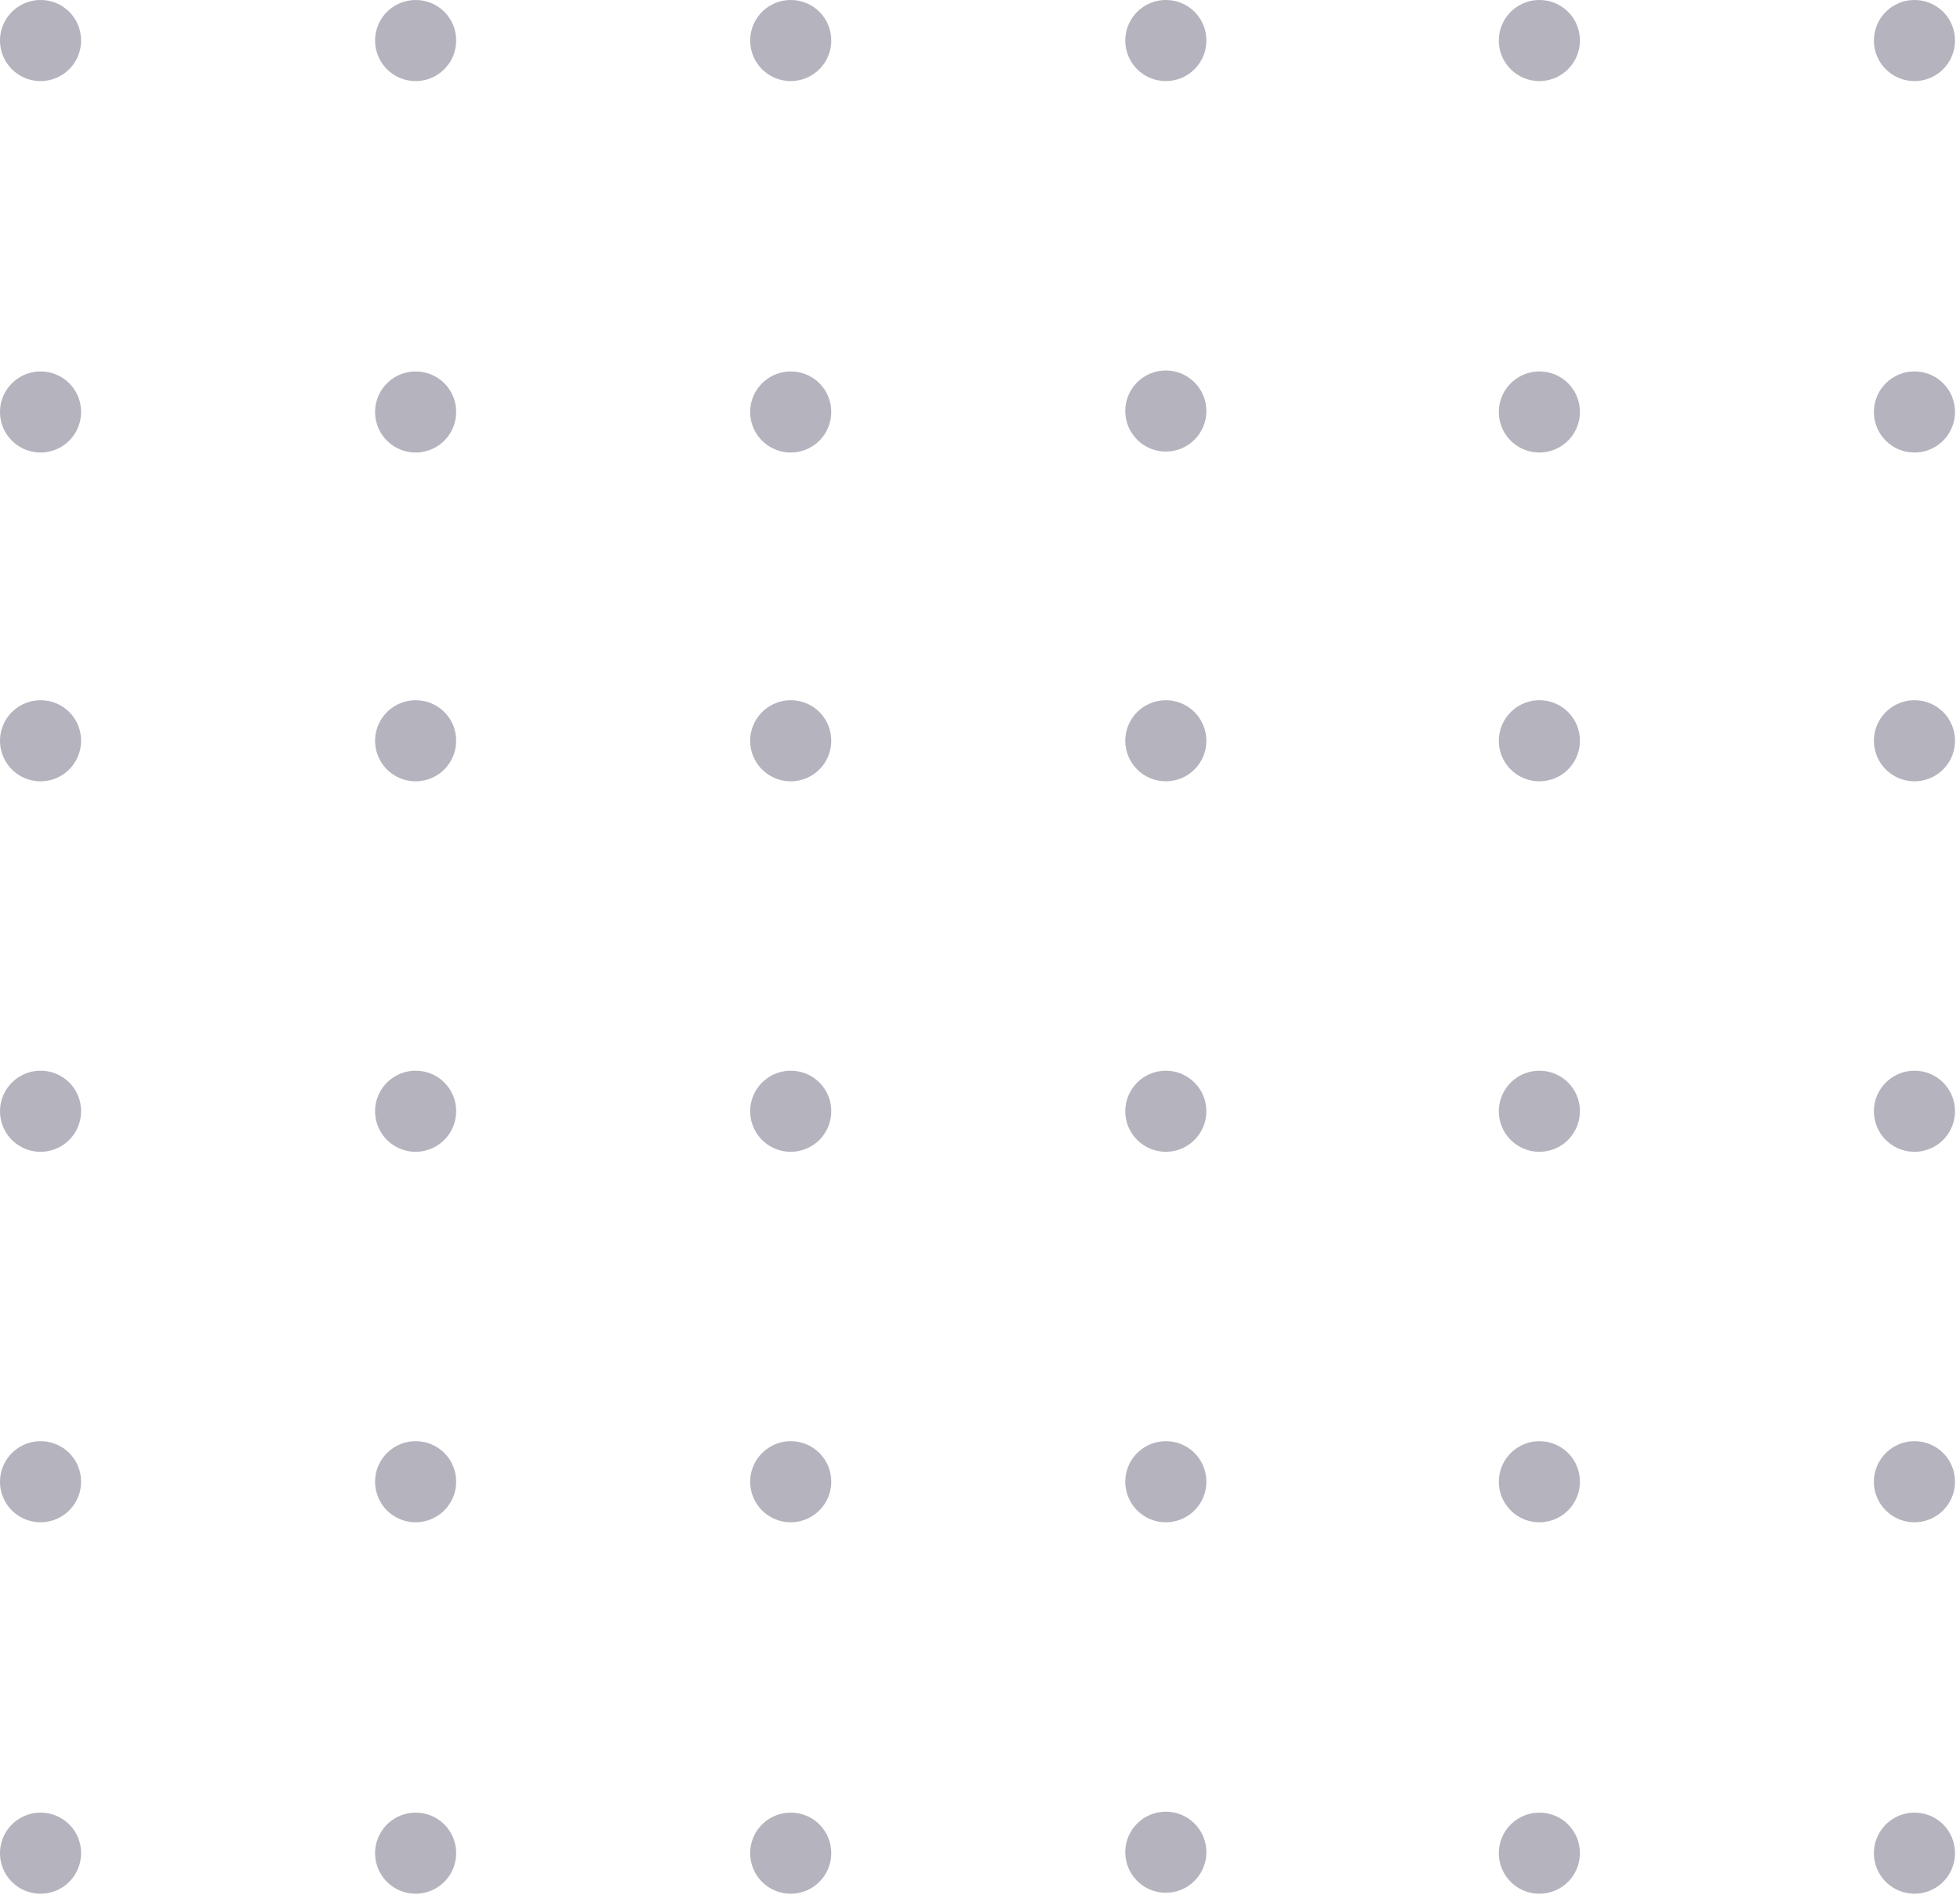 <svg width="102" height="99" viewBox="0 0 102 99" fill="none" xmlns="http://www.w3.org/2000/svg">
<path d="M4.22 38.55C4.22 38.967 4.096 39.375 3.864 39.722C3.633 40.069 3.303 40.34 2.917 40.499C2.532 40.659 2.108 40.701 1.698 40.62C1.289 40.538 0.913 40.337 0.618 40.042C0.323 39.747 0.122 39.371 0.041 38.962C-0.041 38.552 0.001 38.128 0.161 37.743C0.32 37.357 0.591 37.028 0.938 36.796C1.285 36.564 1.693 36.44 2.11 36.44C2.387 36.439 2.662 36.492 2.919 36.598C3.176 36.703 3.409 36.859 3.605 37.055C3.801 37.251 3.957 37.484 4.062 37.741C4.168 37.998 4.221 38.273 4.22 38.55Z" fill="#B5B3BD"/>
<path d="M23.739 38.55C23.739 38.967 23.616 39.375 23.384 39.722C23.152 40.069 22.823 40.34 22.437 40.499C22.051 40.659 21.627 40.701 21.218 40.62C20.809 40.538 20.433 40.337 20.137 40.042C19.842 39.747 19.642 39.371 19.56 38.962C19.479 38.552 19.52 38.128 19.68 37.743C19.84 37.357 20.11 37.028 20.457 36.796C20.804 36.564 21.212 36.44 21.63 36.44C21.907 36.439 22.182 36.492 22.439 36.598C22.695 36.703 22.928 36.859 23.125 37.055C23.321 37.251 23.476 37.484 23.582 37.741C23.687 37.998 23.741 38.273 23.739 38.55Z" fill="#B5B3BD"/>
<path d="M43.259 38.55C43.259 38.967 43.135 39.375 42.904 39.722C42.672 40.069 42.342 40.34 41.956 40.499C41.571 40.659 41.147 40.701 40.737 40.62C40.328 40.538 39.952 40.337 39.657 40.042C39.362 39.747 39.161 39.371 39.08 38.962C38.998 38.552 39.04 38.128 39.2 37.743C39.359 37.357 39.63 37.028 39.977 36.796C40.324 36.564 40.732 36.44 41.149 36.44C41.426 36.439 41.702 36.492 41.958 36.598C42.215 36.703 42.448 36.859 42.644 37.055C42.84 37.251 42.996 37.484 43.101 37.741C43.207 37.998 43.26 38.273 43.259 38.55Z" fill="#B5B3BD"/>
<path d="M60.67 40.66C61.836 40.66 62.781 39.715 62.781 38.55C62.781 37.385 61.836 36.44 60.67 36.44C59.505 36.44 58.56 37.385 58.56 38.55C58.56 39.715 59.505 40.66 60.67 40.66Z" fill="#B5B3BD"/>
<path d="M4.22 57.83C4.22 58.247 4.096 58.655 3.864 59.002C3.633 59.349 3.303 59.62 2.917 59.779C2.532 59.939 2.108 59.981 1.698 59.9C1.289 59.818 0.913 59.617 0.618 59.322C0.323 59.027 0.122 58.651 0.041 58.242C-0.041 57.832 0.001 57.408 0.161 57.023C0.32 56.637 0.591 56.307 0.938 56.076C1.285 55.844 1.693 55.72 2.11 55.72C2.387 55.719 2.662 55.772 2.919 55.878C3.176 55.983 3.409 56.139 3.605 56.335C3.801 56.531 3.957 56.764 4.062 57.021C4.168 57.278 4.221 57.553 4.22 57.83Z" fill="#B5B3BD"/>
<path d="M23.739 57.83C23.739 58.247 23.616 58.655 23.384 59.002C23.152 59.349 22.823 59.62 22.437 59.779C22.051 59.939 21.627 59.981 21.218 59.9C20.809 59.818 20.433 59.617 20.137 59.322C19.842 59.027 19.642 58.651 19.56 58.242C19.479 57.832 19.52 57.408 19.68 57.023C19.84 56.637 20.11 56.307 20.457 56.076C20.804 55.844 21.212 55.72 21.63 55.72C21.907 55.719 22.182 55.772 22.439 55.878C22.695 55.983 22.928 56.139 23.125 56.335C23.321 56.531 23.476 56.764 23.582 57.021C23.687 57.278 23.741 57.553 23.739 57.83Z" fill="#B5B3BD"/>
<path d="M43.259 57.83C43.259 58.247 43.135 58.655 42.904 59.002C42.672 59.349 42.342 59.62 41.956 59.779C41.571 59.939 41.147 59.981 40.737 59.9C40.328 59.818 39.952 59.617 39.657 59.322C39.362 59.027 39.161 58.651 39.08 58.242C38.998 57.832 39.04 57.408 39.2 57.023C39.359 56.637 39.63 56.307 39.977 56.076C40.324 55.844 40.732 55.72 41.149 55.72C41.426 55.719 41.702 55.772 41.958 55.878C42.215 55.983 42.448 56.139 42.644 56.335C42.84 56.531 42.996 56.764 43.101 57.021C43.207 57.278 43.26 57.553 43.259 57.83Z" fill="#B5B3BD"/>
<path d="M60.67 59.94C61.836 59.94 62.781 58.995 62.781 57.83C62.781 56.665 61.836 55.72 60.67 55.72C59.505 55.72 58.56 56.665 58.56 57.83C58.56 58.995 59.505 59.94 60.67 59.94Z" fill="#B5B3BD"/>
<path d="M4.22 77.11C4.22 77.527 4.096 77.935 3.864 78.282C3.633 78.629 3.303 78.9 2.917 79.059C2.532 79.219 2.108 79.261 1.698 79.18C1.289 79.098 0.913 78.897 0.618 78.602C0.323 78.307 0.122 77.931 0.041 77.522C-0.041 77.112 0.001 76.688 0.161 76.303C0.32 75.917 0.591 75.588 0.938 75.356C1.285 75.124 1.693 75 2.11 75C2.387 74.999 2.662 75.052 2.919 75.158C3.176 75.263 3.409 75.419 3.605 75.615C3.801 75.811 3.957 76.044 4.062 76.301C4.168 76.558 4.221 76.833 4.22 77.11Z" fill="#B5B3BD"/>
<path d="M23.739 77.11C23.739 77.527 23.616 77.935 23.384 78.282C23.152 78.629 22.823 78.9 22.437 79.059C22.051 79.219 21.627 79.261 21.218 79.18C20.809 79.098 20.433 78.897 20.137 78.602C19.842 78.307 19.642 77.931 19.56 77.522C19.479 77.112 19.52 76.688 19.68 76.303C19.84 75.917 20.11 75.588 20.457 75.356C20.804 75.124 21.212 75 21.63 75C21.907 74.999 22.182 75.052 22.439 75.158C22.695 75.263 22.928 75.419 23.125 75.615C23.321 75.811 23.476 76.044 23.582 76.301C23.687 76.558 23.741 76.833 23.739 77.11Z" fill="#B5B3BD"/>
<path d="M43.259 77.11C43.259 77.527 43.135 77.935 42.904 78.282C42.672 78.629 42.342 78.9 41.956 79.059C41.571 79.219 41.147 79.261 40.737 79.18C40.328 79.098 39.952 78.897 39.657 78.602C39.362 78.307 39.161 77.931 39.08 77.522C38.998 77.112 39.04 76.688 39.2 76.303C39.359 75.917 39.63 75.588 39.977 75.356C40.324 75.124 40.732 75 41.149 75C41.426 74.999 41.702 75.052 41.958 75.158C42.215 75.263 42.448 75.419 42.644 75.615C42.84 75.811 42.996 76.044 43.101 76.301C43.207 76.558 43.26 76.833 43.259 77.11Z" fill="#B5B3BD"/>
<path d="M62.781 77.11C62.781 77.527 62.657 77.935 62.425 78.282C62.193 78.629 61.864 78.9 61.478 79.059C61.093 79.219 60.668 79.261 60.259 79.18C59.85 79.098 59.474 78.897 59.179 78.602C58.883 78.307 58.682 77.931 58.601 77.522C58.52 77.112 58.562 76.688 58.721 76.303C58.881 75.917 59.151 75.588 59.498 75.356C59.845 75.124 60.253 75 60.67 75C60.948 74.999 61.223 75.052 61.48 75.158C61.736 75.263 61.969 75.419 62.166 75.615C62.362 75.811 62.517 76.044 62.623 76.301C62.728 76.558 62.782 76.833 62.781 77.11Z" fill="#B5B3BD"/>
<path d="M4.22 96.44C4.22 96.857 4.096 97.265 3.864 97.612C3.633 97.959 3.303 98.23 2.917 98.389C2.532 98.549 2.108 98.591 1.698 98.509C1.289 98.428 0.913 98.227 0.618 97.932C0.323 97.637 0.122 97.261 0.041 96.852C-0.041 96.442 0.001 96.018 0.161 95.632C0.32 95.247 0.591 94.917 0.938 94.686C1.285 94.454 1.693 94.33 2.11 94.33C2.387 94.329 2.662 94.382 2.919 94.488C3.176 94.594 3.409 94.749 3.605 94.945C3.801 95.141 3.957 95.374 4.062 95.631C4.168 95.888 4.221 96.162 4.22 96.44Z" fill="#B5B3BD"/>
<path d="M23.739 96.44C23.739 96.857 23.616 97.265 23.384 97.612C23.152 97.959 22.823 98.23 22.437 98.389C22.051 98.549 21.627 98.591 21.218 98.509C20.809 98.428 20.433 98.227 20.137 97.932C19.842 97.637 19.642 97.261 19.56 96.852C19.479 96.442 19.52 96.018 19.68 95.632C19.84 95.247 20.11 94.917 20.457 94.686C20.804 94.454 21.212 94.33 21.63 94.33C21.907 94.329 22.182 94.382 22.439 94.488C22.695 94.594 22.928 94.749 23.125 94.945C23.321 95.141 23.476 95.374 23.582 95.631C23.687 95.888 23.741 96.162 23.739 96.44Z" fill="#B5B3BD"/>
<path d="M43.259 96.44C43.259 96.857 43.135 97.265 42.904 97.612C42.672 97.959 42.342 98.23 41.956 98.389C41.571 98.549 41.147 98.591 40.737 98.509C40.328 98.428 39.952 98.227 39.657 97.932C39.362 97.637 39.161 97.261 39.08 96.852C38.998 96.442 39.04 96.018 39.2 95.632C39.359 95.247 39.63 94.917 39.977 94.686C40.324 94.454 40.732 94.33 41.149 94.33C41.426 94.329 41.702 94.382 41.958 94.488C42.215 94.594 42.448 94.749 42.644 94.945C42.84 95.141 42.996 95.374 43.101 95.631C43.207 95.888 43.26 96.162 43.259 96.44Z" fill="#B5B3BD"/>
<path d="M60.67 98.5C61.836 98.5 62.781 97.555 62.781 96.39C62.781 95.225 61.836 94.28 60.67 94.28C59.505 94.28 58.56 95.225 58.56 96.39C58.56 97.555 59.505 98.5 60.67 98.5Z" fill="#B5B3BD"/>
<path d="M82.22 38.55C82.22 38.967 82.096 39.375 81.864 39.722C81.633 40.069 81.303 40.34 80.918 40.499C80.532 40.659 80.108 40.701 79.698 40.62C79.289 40.538 78.913 40.337 78.618 40.042C78.323 39.747 78.122 39.371 78.04 38.962C77.959 38.552 78.001 38.128 78.161 37.743C78.32 37.357 78.591 37.028 78.938 36.796C79.285 36.564 79.693 36.44 80.11 36.44C80.388 36.439 80.662 36.492 80.919 36.598C81.176 36.703 81.409 36.859 81.605 37.055C81.801 37.251 81.957 37.484 82.062 37.741C82.168 37.998 82.221 38.273 82.22 38.55Z" fill="#B5B3BD"/>
<path d="M101.74 38.55C101.74 38.967 101.616 39.375 101.384 39.722C101.152 40.069 100.823 40.34 100.437 40.499C100.051 40.659 99.627 40.701 99.218 40.62C98.809 40.538 98.433 40.337 98.138 40.042C97.842 39.747 97.641 39.371 97.56 38.962C97.479 38.552 97.52 38.128 97.68 37.743C97.84 37.357 98.11 37.028 98.457 36.796C98.804 36.564 99.212 36.44 99.629 36.44C99.907 36.439 100.182 36.492 100.439 36.598C100.695 36.703 100.928 36.859 101.124 37.055C101.321 37.251 101.476 37.484 101.582 37.741C101.687 37.998 101.741 38.273 101.74 38.55Z" fill="#B5B3BD"/>
<path d="M82.22 57.83C82.22 58.247 82.096 58.655 81.864 59.002C81.633 59.349 81.303 59.62 80.918 59.779C80.532 59.939 80.108 59.981 79.698 59.9C79.289 59.818 78.913 59.617 78.618 59.322C78.323 59.027 78.122 58.651 78.04 58.242C77.959 57.832 78.001 57.408 78.161 57.023C78.32 56.637 78.591 56.307 78.938 56.076C79.285 55.844 79.693 55.72 80.11 55.72C80.388 55.719 80.662 55.772 80.919 55.878C81.176 55.983 81.409 56.139 81.605 56.335C81.801 56.531 81.957 56.764 82.062 57.021C82.168 57.278 82.221 57.553 82.22 57.83Z" fill="#B5B3BD"/>
<path d="M101.74 57.83C101.74 58.247 101.616 58.655 101.384 59.002C101.152 59.349 100.823 59.62 100.437 59.779C100.051 59.939 99.627 59.981 99.218 59.9C98.809 59.818 98.433 59.617 98.138 59.322C97.842 59.027 97.641 58.651 97.56 58.242C97.479 57.832 97.52 57.408 97.68 57.023C97.84 56.637 98.11 56.307 98.457 56.076C98.804 55.844 99.212 55.72 99.629 55.72C99.907 55.719 100.182 55.772 100.439 55.878C100.695 55.983 100.928 56.139 101.124 56.335C101.321 56.531 101.476 56.764 101.582 57.021C101.687 57.278 101.741 57.553 101.74 57.83Z" fill="#B5B3BD"/>
<path d="M82.22 77.11C82.22 77.527 82.096 77.935 81.864 78.282C81.633 78.629 81.303 78.9 80.918 79.059C80.532 79.219 80.108 79.261 79.698 79.18C79.289 79.098 78.913 78.897 78.618 78.602C78.323 78.307 78.122 77.931 78.04 77.522C77.959 77.112 78.001 76.688 78.161 76.303C78.32 75.917 78.591 75.588 78.938 75.356C79.285 75.124 79.693 75 80.11 75C80.388 74.999 80.662 75.052 80.919 75.158C81.176 75.263 81.409 75.419 81.605 75.615C81.801 75.811 81.957 76.044 82.062 76.301C82.168 76.558 82.221 76.833 82.22 77.11Z" fill="#B5B3BD"/>
<path d="M101.74 77.11C101.74 77.527 101.616 77.935 101.384 78.282C101.152 78.629 100.823 78.9 100.437 79.059C100.051 79.219 99.627 79.261 99.218 79.18C98.809 79.098 98.433 78.897 98.138 78.602C97.842 78.307 97.641 77.931 97.56 77.522C97.479 77.112 97.52 76.688 97.68 76.303C97.84 75.917 98.11 75.588 98.457 75.356C98.804 75.124 99.212 75 99.629 75C99.907 74.999 100.182 75.052 100.439 75.158C100.695 75.263 100.928 75.419 101.124 75.615C101.321 75.811 101.476 76.044 101.582 76.301C101.687 76.558 101.741 76.833 101.74 77.11Z" fill="#B5B3BD"/>
<path d="M82.22 96.44C82.22 96.857 82.096 97.265 81.864 97.612C81.633 97.959 81.303 98.23 80.918 98.389C80.532 98.549 80.108 98.591 79.698 98.509C79.289 98.428 78.913 98.227 78.618 97.932C78.323 97.637 78.122 97.261 78.04 96.852C77.959 96.442 78.001 96.018 78.161 95.632C78.32 95.247 78.591 94.917 78.938 94.686C79.285 94.454 79.693 94.33 80.11 94.33C80.388 94.329 80.662 94.382 80.919 94.488C81.176 94.594 81.409 94.749 81.605 94.945C81.801 95.141 81.957 95.374 82.062 95.631C82.168 95.888 82.221 96.162 82.22 96.44Z" fill="#B5B3BD"/>
<path d="M101.74 96.44C101.74 96.857 101.616 97.265 101.384 97.612C101.152 97.959 100.823 98.23 100.437 98.389C100.051 98.549 99.627 98.591 99.218 98.509C98.809 98.428 98.433 98.227 98.138 97.932C97.842 97.637 97.641 97.261 97.56 96.852C97.479 96.442 97.52 96.018 97.68 95.632C97.84 95.247 98.11 94.917 98.457 94.686C98.804 94.454 99.212 94.33 99.629 94.33C99.907 94.329 100.182 94.382 100.439 94.488C100.695 94.594 100.928 94.749 101.124 94.945C101.321 95.141 101.476 95.374 101.582 95.631C101.687 95.888 101.741 96.162 101.74 96.44Z" fill="#B5B3BD"/>
<path d="M4.22 2.11C4.22 2.527 4.096 2.935 3.864 3.282C3.633 3.629 3.303 3.9 2.917 4.059C2.532 4.219 2.108 4.261 1.698 4.179C1.289 4.098 0.913 3.897 0.618 3.602C0.323 3.307 0.122 2.931 0.041 2.522C-0.041 2.112 0.001 1.688 0.161 1.303C0.32 0.917 0.591 0.587 0.938 0.356C1.285 0.124 1.693 2.39256e-05 2.11 2.39256e-05C2.387 -0.001 2.662 0.052 2.919 0.158C3.176 0.264 3.409 0.419 3.605 0.615C3.801 0.811 3.957 1.044 4.062 1.301C4.168 1.558 4.221 1.833 4.22 2.11Z" fill="#B5B3BD"/>
<path d="M23.739 2.11C23.739 2.527 23.616 2.935 23.384 3.282C23.152 3.629 22.823 3.9 22.437 4.059C22.051 4.219 21.627 4.261 21.218 4.179C20.809 4.098 20.433 3.897 20.137 3.602C19.842 3.307 19.642 2.931 19.56 2.522C19.479 2.112 19.52 1.688 19.68 1.303C19.84 0.917 20.11 0.587 20.457 0.356C20.804 0.124 21.212 2.39256e-05 21.63 2.39256e-05C21.907 -0.001 22.182 0.052 22.439 0.158C22.695 0.264 22.928 0.419 23.125 0.615C23.321 0.811 23.476 1.044 23.582 1.301C23.687 1.558 23.741 1.833 23.739 2.11Z" fill="#B5B3BD"/>
<path d="M43.259 2.11C43.259 2.527 43.135 2.935 42.904 3.282C42.672 3.629 42.342 3.9 41.956 4.059C41.571 4.219 41.147 4.261 40.737 4.179C40.328 4.098 39.952 3.897 39.657 3.602C39.362 3.307 39.161 2.931 39.08 2.522C38.998 2.112 39.04 1.688 39.2 1.303C39.359 0.917 39.63 0.587 39.977 0.356C40.324 0.124 40.732 2.39256e-05 41.149 2.39256e-05C41.426 -0.001 41.702 0.052 41.958 0.158C42.215 0.264 42.448 0.419 42.644 0.615C42.84 0.811 42.996 1.044 43.101 1.301C43.207 1.558 43.26 1.833 43.259 2.11Z" fill="#B5B3BD"/>
<path d="M62.781 2.11C62.781 2.527 62.657 2.935 62.425 3.282C62.193 3.629 61.864 3.9 61.478 4.059C61.093 4.219 60.668 4.261 60.259 4.179C59.85 4.098 59.474 3.897 59.179 3.602C58.883 3.307 58.682 2.931 58.601 2.522C58.52 2.112 58.562 1.688 58.721 1.303C58.881 0.917 59.151 0.587 59.498 0.356C59.845 0.124 60.253 2.39256e-05 60.67 2.39256e-05C60.948 -0.001 61.223 0.052 61.48 0.158C61.736 0.264 61.969 0.419 62.166 0.615C62.362 0.811 62.517 1.044 62.623 1.301C62.728 1.558 62.782 1.833 62.781 2.11Z" fill="#B5B3BD"/>
<path d="M4.22 21.44C4.22 21.857 4.096 22.265 3.864 22.612C3.633 22.959 3.303 23.23 2.917 23.389C2.532 23.549 2.108 23.591 1.698 23.509C1.289 23.428 0.913 23.227 0.618 22.932C0.323 22.637 0.122 22.261 0.041 21.852C-0.041 21.442 0.001 21.018 0.161 20.633C0.32 20.247 0.591 19.917 0.938 19.686C1.285 19.454 1.693 19.33 2.11 19.33C2.387 19.329 2.662 19.382 2.919 19.488C3.176 19.593 3.409 19.749 3.605 19.945C3.801 20.141 3.957 20.374 4.062 20.631C4.168 20.887 4.221 21.163 4.22 21.44Z" fill="#B5B3BD"/>
<path d="M23.739 21.44C23.739 21.857 23.616 22.265 23.384 22.612C23.152 22.959 22.823 23.23 22.437 23.389C22.051 23.549 21.627 23.591 21.218 23.509C20.809 23.428 20.433 23.227 20.137 22.932C19.842 22.637 19.642 22.261 19.56 21.852C19.479 21.442 19.52 21.018 19.68 20.633C19.84 20.247 20.11 19.917 20.457 19.686C20.804 19.454 21.212 19.33 21.63 19.33C21.907 19.329 22.182 19.382 22.439 19.488C22.695 19.593 22.928 19.749 23.125 19.945C23.321 20.141 23.476 20.374 23.582 20.631C23.687 20.887 23.741 21.163 23.739 21.44Z" fill="#B5B3BD"/>
<path d="M43.259 21.44C43.259 21.857 43.135 22.265 42.904 22.612C42.672 22.959 42.342 23.23 41.956 23.389C41.571 23.549 41.147 23.591 40.737 23.509C40.328 23.428 39.952 23.227 39.657 22.932C39.362 22.637 39.161 22.261 39.08 21.852C38.998 21.442 39.04 21.018 39.2 20.633C39.359 20.247 39.63 19.917 39.977 19.686C40.324 19.454 40.732 19.33 41.149 19.33C41.426 19.329 41.702 19.382 41.958 19.488C42.215 19.593 42.448 19.749 42.644 19.945C42.84 20.141 42.996 20.374 43.101 20.631C43.207 20.887 43.26 21.163 43.259 21.44Z" fill="#B5B3BD"/>
<path d="M60.67 23.5C61.836 23.5 62.781 22.555 62.781 21.39C62.781 20.225 61.836 19.28 60.67 19.28C59.505 19.28 58.56 20.225 58.56 21.39C58.56 22.555 59.505 23.5 60.67 23.5Z" fill="#B5B3BD"/>
<path d="M82.22 2.11C82.22 2.527 82.096 2.935 81.864 3.282C81.633 3.629 81.303 3.9 80.918 4.059C80.532 4.219 80.108 4.261 79.698 4.179C79.289 4.098 78.913 3.897 78.618 3.602C78.323 3.307 78.122 2.931 78.04 2.522C77.959 2.112 78.001 1.688 78.161 1.303C78.32 0.917 78.591 0.587 78.938 0.356C79.285 0.124 79.693 2.39256e-05 80.11 2.39256e-05C80.388 -0.001 80.662 0.052 80.919 0.158C81.176 0.264 81.409 0.419 81.605 0.615C81.801 0.811 81.957 1.044 82.062 1.301C82.168 1.558 82.221 1.833 82.22 2.11Z" fill="#B5B3BD"/>
<path d="M101.74 2.11C101.74 2.527 101.616 2.935 101.384 3.282C101.152 3.629 100.823 3.9 100.437 4.059C100.051 4.219 99.627 4.261 99.218 4.179C98.809 4.098 98.433 3.897 98.138 3.602C97.842 3.307 97.641 2.931 97.56 2.522C97.479 2.112 97.52 1.688 97.68 1.303C97.84 0.917 98.11 0.587 98.457 0.356C98.804 0.124 99.212 2.39256e-05 99.629 2.39256e-05C99.907 -0.001 100.182 0.052 100.439 0.158C100.695 0.264 100.928 0.419 101.124 0.615C101.321 0.811 101.476 1.044 101.582 1.301C101.687 1.558 101.741 1.833 101.74 2.11Z" fill="#B5B3BD"/>
<path d="M82.22 21.44C82.22 21.857 82.096 22.265 81.864 22.612C81.633 22.959 81.303 23.23 80.918 23.389C80.532 23.549 80.108 23.591 79.698 23.509C79.289 23.428 78.913 23.227 78.618 22.932C78.323 22.637 78.122 22.261 78.04 21.852C77.959 21.442 78.001 21.018 78.161 20.633C78.32 20.247 78.591 19.917 78.938 19.686C79.285 19.454 79.693 19.33 80.11 19.33C80.388 19.329 80.662 19.382 80.919 19.488C81.176 19.593 81.409 19.749 81.605 19.945C81.801 20.141 81.957 20.374 82.062 20.631C82.168 20.887 82.221 21.163 82.22 21.44Z" fill="#B5B3BD"/>
<path d="M101.74 21.44C101.74 21.857 101.616 22.265 101.384 22.612C101.152 22.959 100.823 23.23 100.437 23.389C100.051 23.549 99.627 23.591 99.218 23.509C98.809 23.428 98.433 23.227 98.138 22.932C97.842 22.637 97.641 22.261 97.56 21.852C97.479 21.442 97.52 21.018 97.68 20.633C97.84 20.247 98.11 19.917 98.457 19.686C98.804 19.454 99.212 19.33 99.629 19.33C99.907 19.329 100.182 19.382 100.439 19.488C100.695 19.593 100.928 19.749 101.124 19.945C101.321 20.141 101.476 20.374 101.582 20.631C101.687 20.887 101.741 21.163 101.74 21.44Z" fill="#B5B3BD"/>
</svg>
